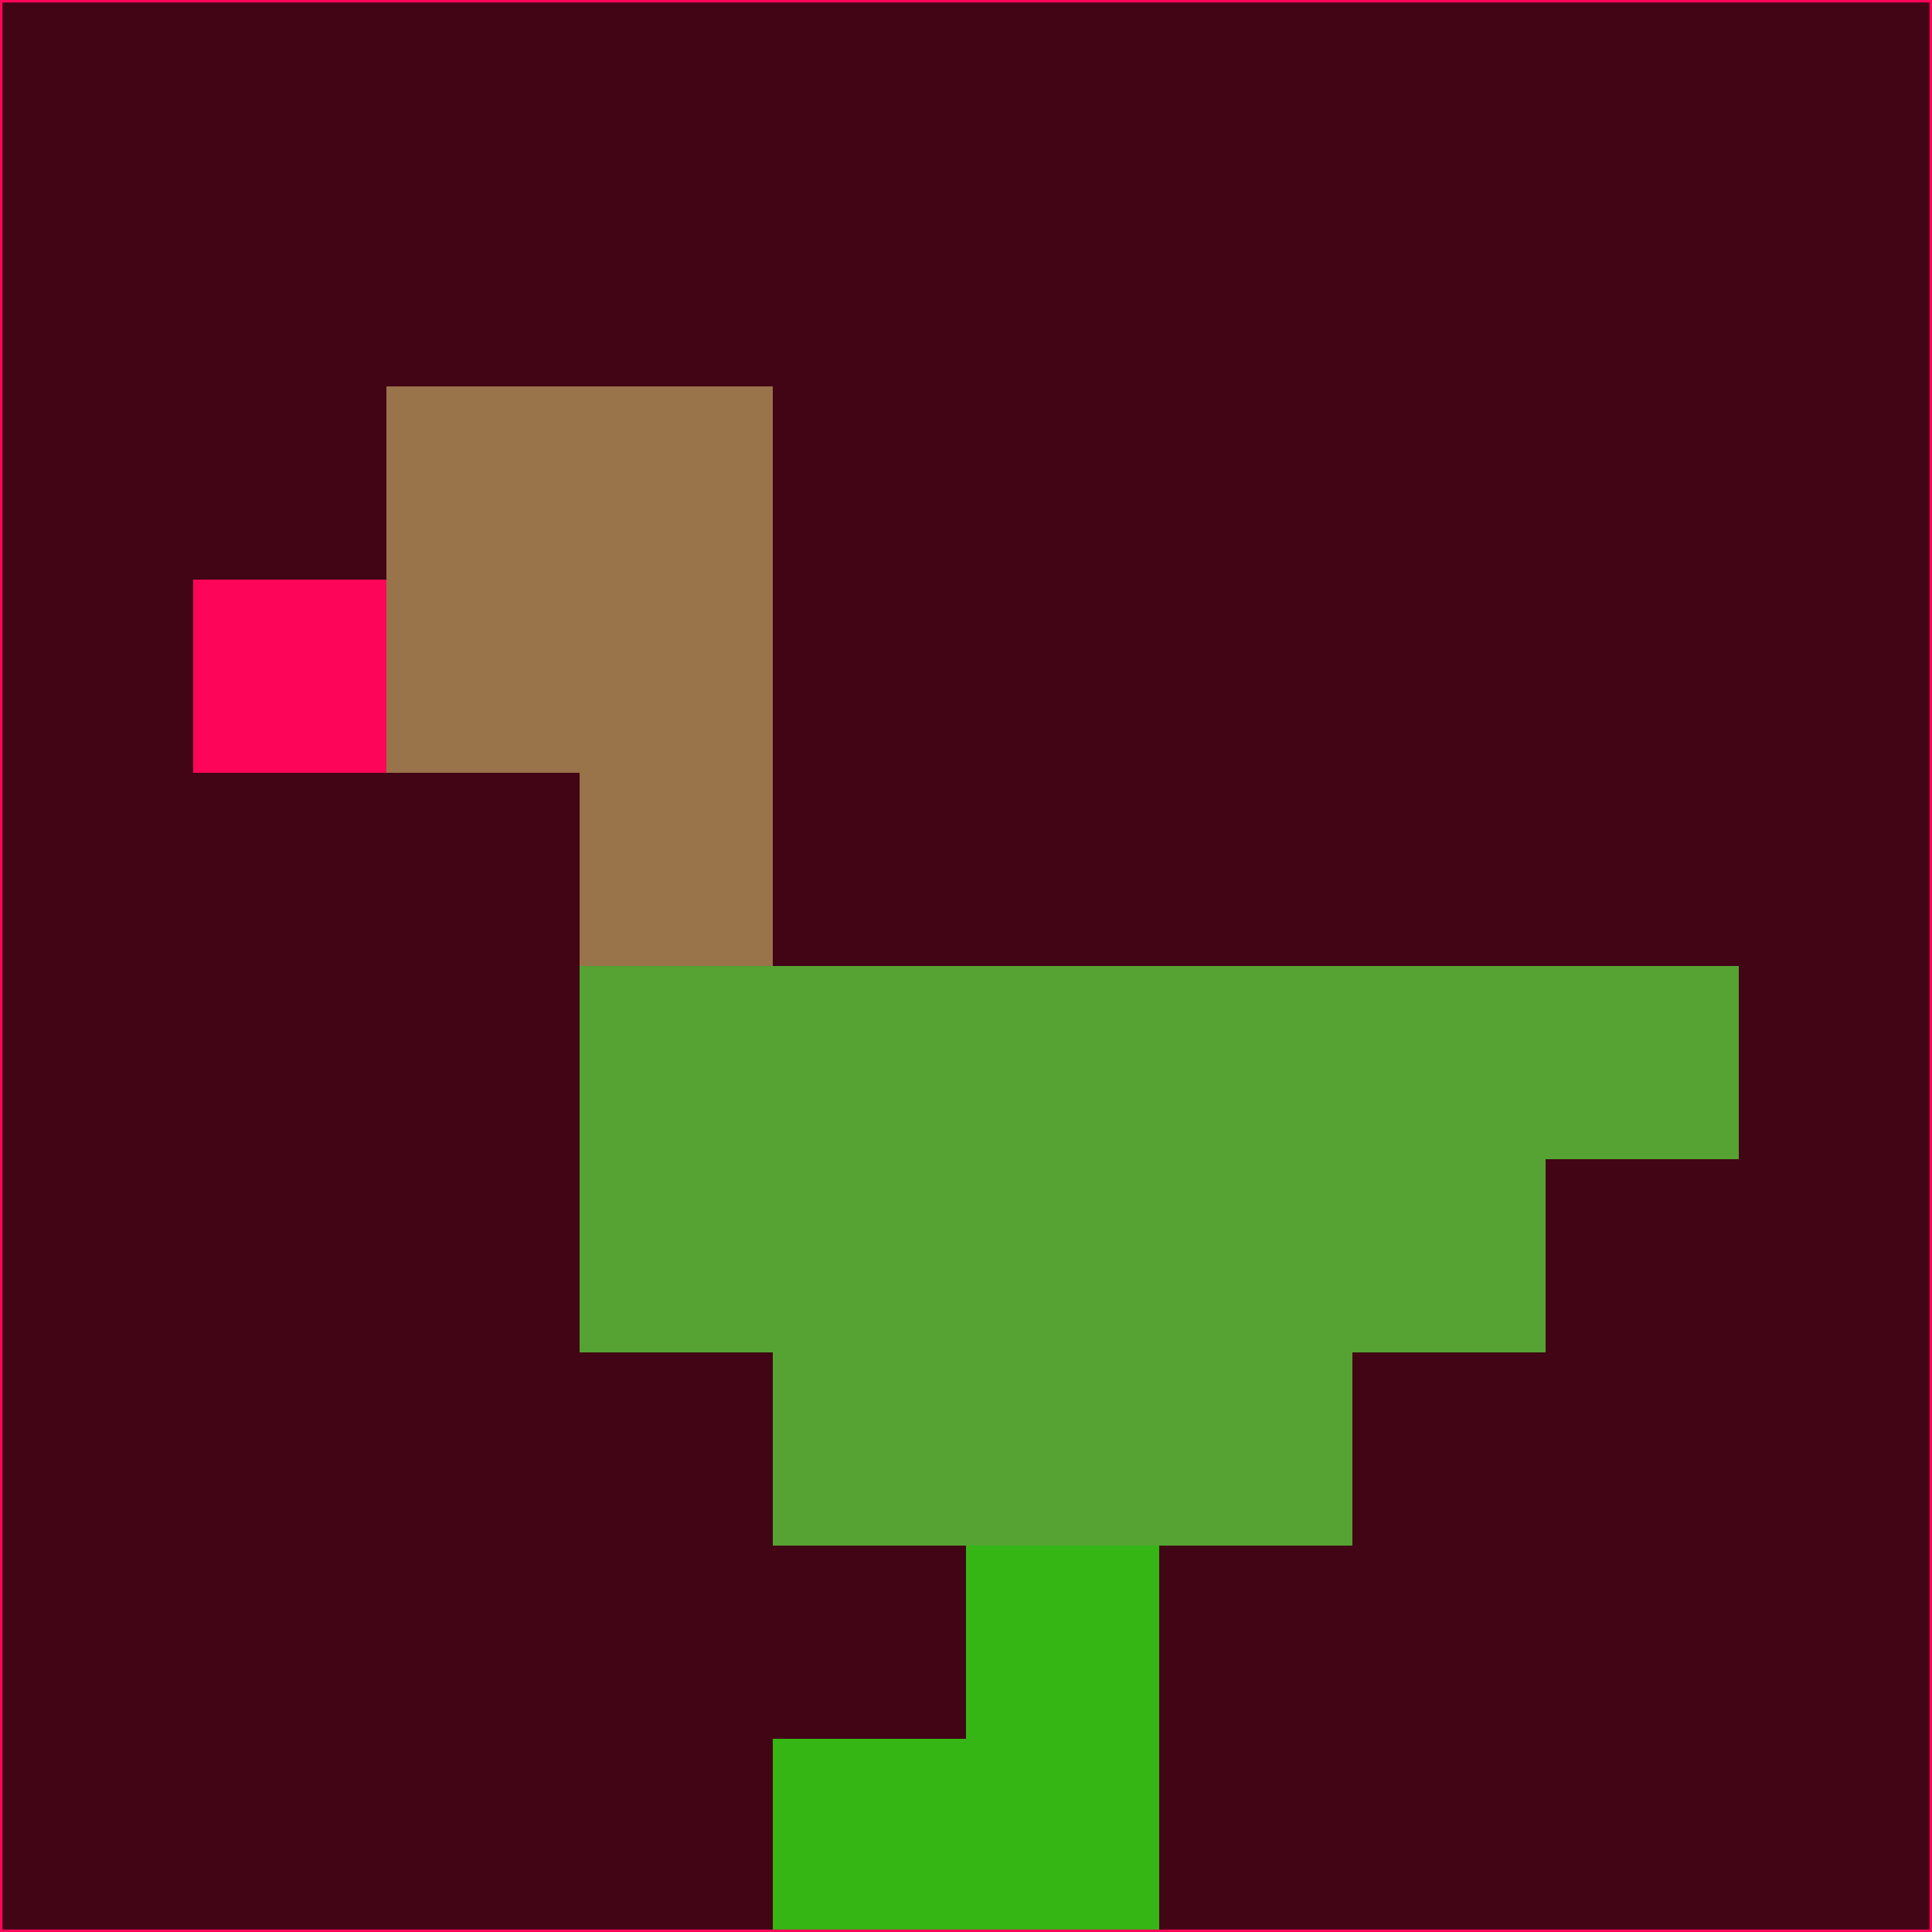<svg xmlns="http://www.w3.org/2000/svg" version="1.1" width="785" height="785">
  <title>'goose-pfp-694263' by Dmitri Cherniak (Cyberpunk Edition)</title>
  <desc>
    seed=761788
    backgroundColor=#410515
    padding=20
    innerPadding=0
    timeout=500
    dimension=1
    border=false
    Save=function(){return n.handleSave()}
    frame=12

    Rendered at 2024-09-15T22:37:01.034Z
    Generated in 1ms
    Modified for Cyberpunk theme with new color scheme
  </desc>
  <defs/>
  <rect width="100%" height="100%" fill="#410515"/>
  <g>
    <g id="0-0">
      <rect x="0" y="0" height="785" width="785" fill="#410515"/>
      <g>
        <!-- Neon blue -->
        <rect id="0-0-2-2-2-2" x="157" y="157" width="157" height="157" fill="#997349"/>
        <rect id="0-0-3-2-1-4" x="235.5" y="157" width="78.5" height="314" fill="#997349"/>
        <!-- Electric purple -->
        <rect id="0-0-4-5-5-1" x="314" y="392.5" width="392.5" height="78.5" fill="#56a232"/>
        <rect id="0-0-3-5-5-2" x="235.5" y="392.5" width="392.5" height="157" fill="#56a232"/>
        <rect id="0-0-4-5-3-3" x="314" y="392.5" width="235.5" height="235.5" fill="#56a232"/>
        <!-- Neon pink -->
        <rect id="0-0-1-3-1-1" x="78.5" y="235.5" width="78.5" height="78.5" fill="#fd0659"/>
        <!-- Cyber yellow -->
        <rect id="0-0-5-8-1-2" x="392.5" y="628" width="78.5" height="157" fill="#35b615"/>
        <rect id="0-0-4-9-2-1" x="314" y="706.5" width="157" height="78.5" fill="#35b615"/>
      </g>
      <rect x="0" y="0" stroke="#fd0659" stroke-width="2" height="785" width="785" fill="none"/>
    </g>
  </g>
  <script xmlns=""/>
</svg>